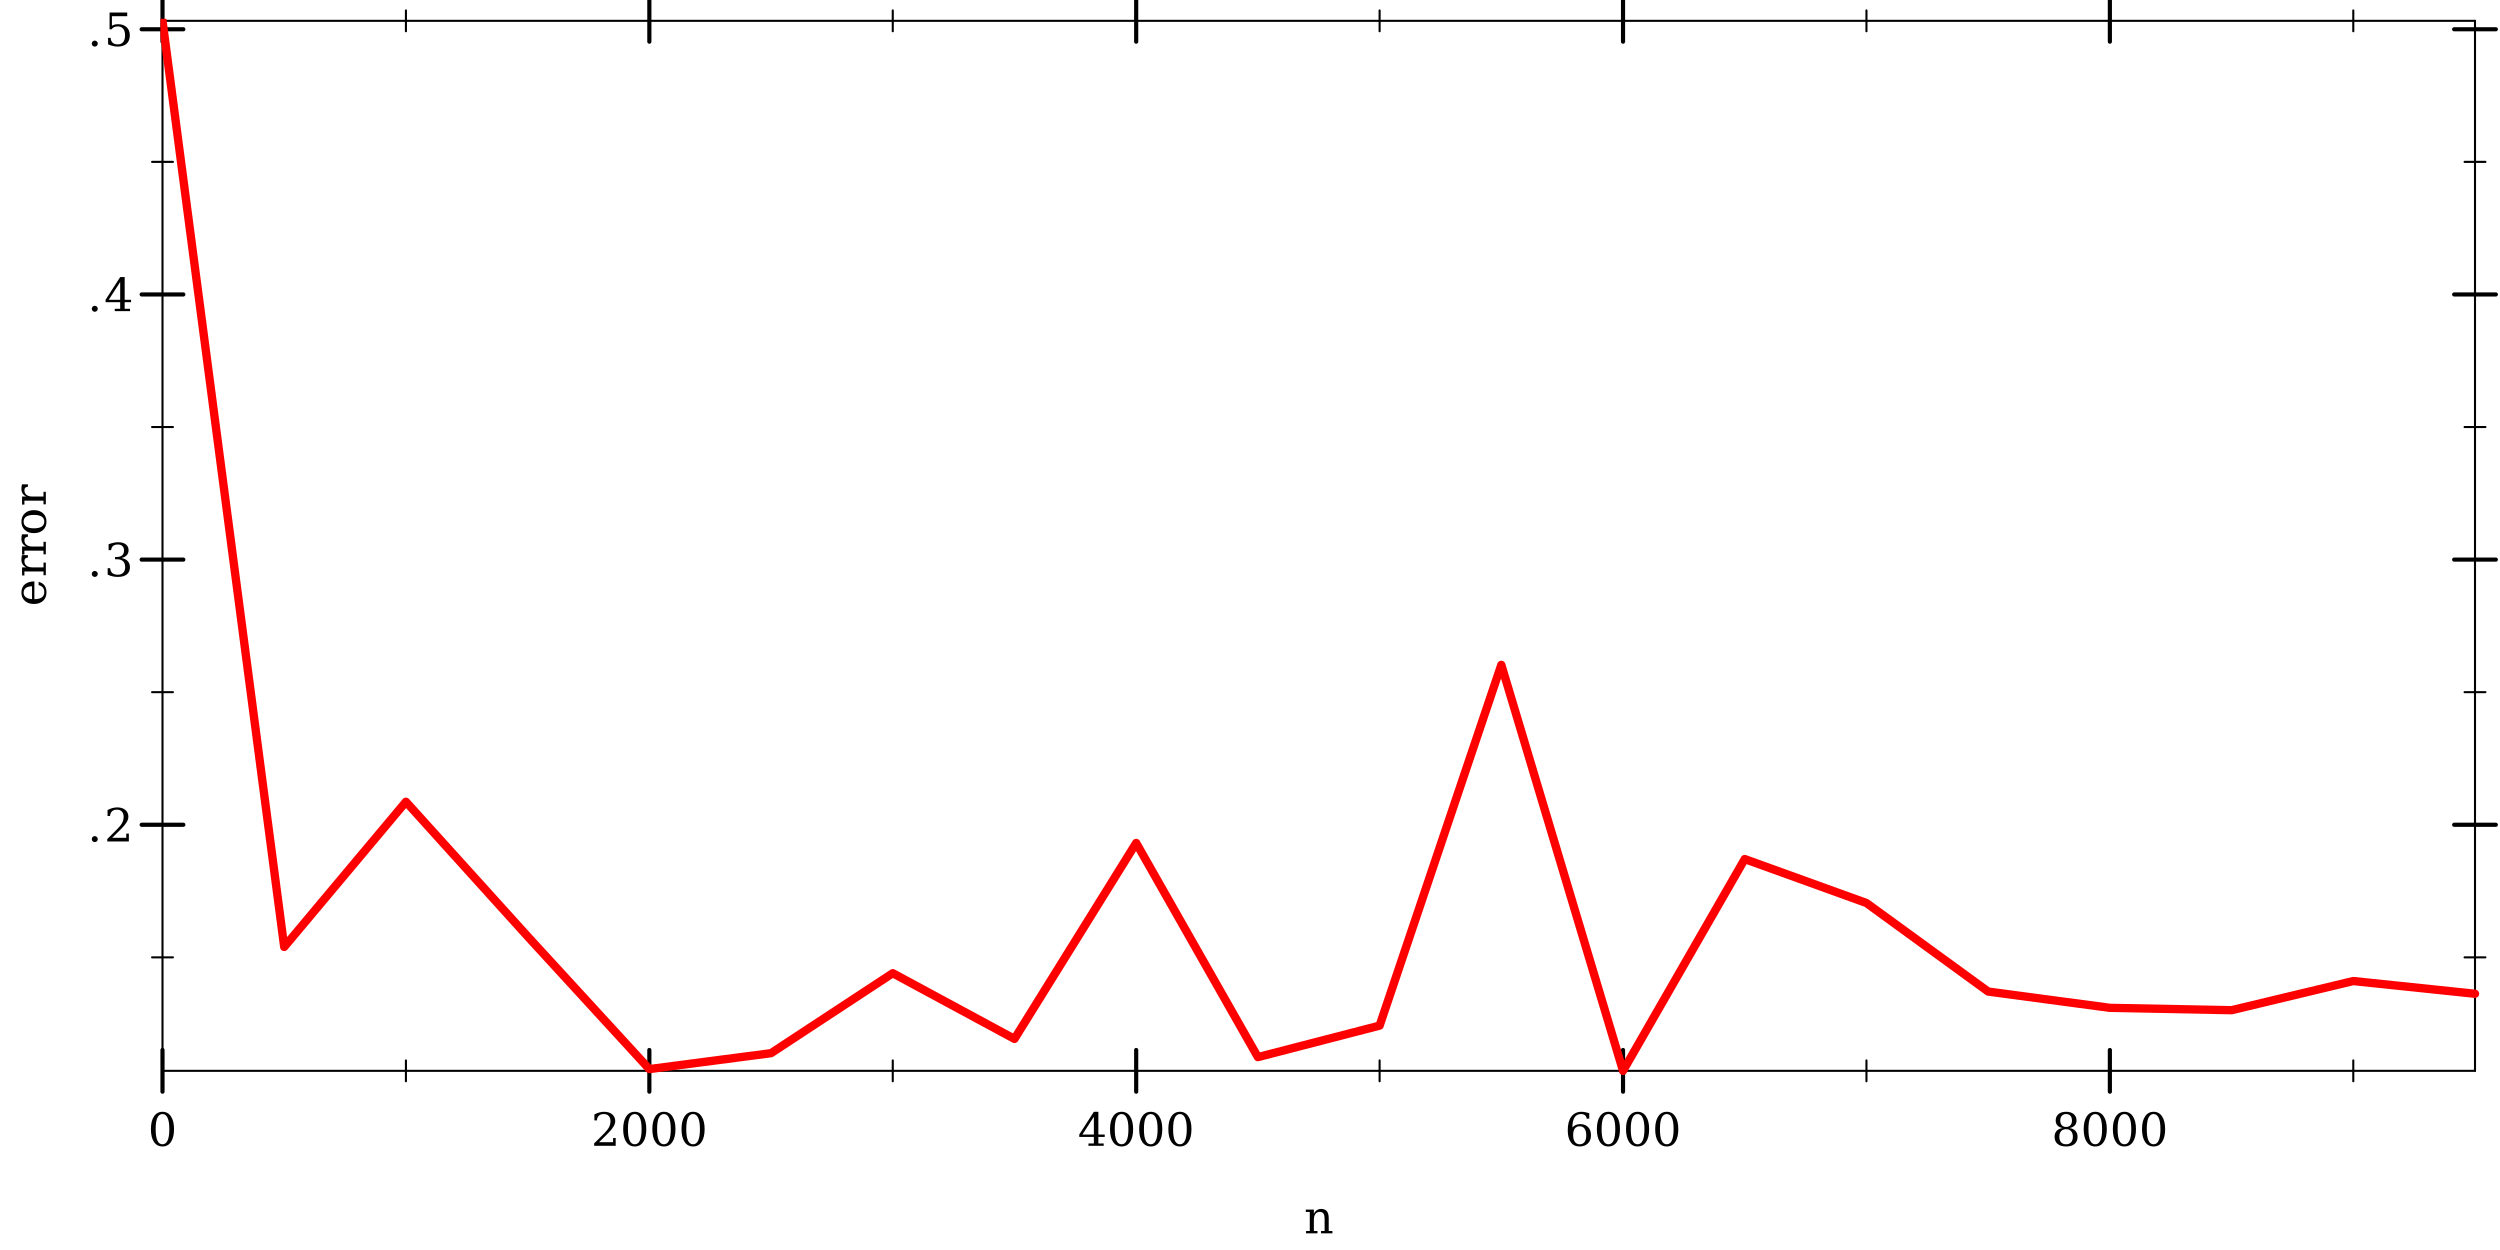<?xml version="1.0" encoding="UTF-8"?>
<svg xmlns="http://www.w3.org/2000/svg" xmlns:xlink="http://www.w3.org/1999/xlink" width="600pt" height="300pt" viewBox="0 0 600 300" version="1.1">
<defs>
<g>
<symbol overflow="visible" id="glyph0-0">
<path style="stroke:none;" d="M 0.547 1.938 L 0.547 -7.75 L 6.047 -7.75 L 6.047 1.938 Z M 1.172 1.328 L 5.438 1.328 L 5.438 -7.141 L 1.172 -7.141 Z M 1.172 1.328 "/>
</symbol>
<symbol overflow="visible" id="glyph0-1">
<path style="stroke:none;" d="M 0.453 0 L 0.453 -0.562 L 1.344 -0.562 L 1.344 -5.141 L 0.391 -5.141 L 0.391 -5.703 L 2.328 -5.703 L 2.328 -4.688 C 2.516 -5.082 2.754 -5.375 3.047 -5.562 C 3.336 -5.758 3.676 -5.859 4.062 -5.859 C 4.688 -5.859 5.145 -5.676 5.438 -5.312 C 5.738 -4.957 5.891 -4.395 5.891 -3.625 L 5.891 -0.562 L 6.781 -0.562 L 6.781 0 L 4.047 0 L 4.047 -0.562 L 4.906 -0.562 L 4.906 -3.312 C 4.906 -4.008 4.816 -4.488 4.641 -4.75 C 4.473 -5.008 4.172 -5.141 3.734 -5.141 C 3.273 -5.141 2.926 -4.973 2.688 -4.641 C 2.445 -4.305 2.328 -3.82 2.328 -3.188 L 2.328 -0.562 L 3.188 -0.562 L 3.188 0 Z M 0.453 0 "/>
</symbol>
<symbol overflow="visible" id="glyph0-2">
<path style="stroke:none;" d="M 3.5 -0.375 C 4.039 -0.375 4.445 -0.676 4.719 -1.281 C 5 -1.883 5.141 -2.789 5.141 -4 C 5.141 -5.219 5 -6.125 4.719 -6.719 C 4.445 -7.32 4.039 -7.625 3.5 -7.625 C 2.945 -7.625 2.535 -7.32 2.266 -6.719 C 1.992 -6.125 1.859 -5.219 1.859 -4 C 1.859 -2.789 1.992 -1.883 2.266 -1.281 C 2.535 -0.676 2.945 -0.375 3.5 -0.375 Z M 3.5 0.156 C 2.625 0.156 1.941 -0.207 1.453 -0.938 C 0.961 -1.664 0.719 -2.688 0.719 -4 C 0.719 -5.312 0.961 -6.332 1.453 -7.062 C 1.941 -7.801 2.625 -8.172 3.5 -8.172 C 4.375 -8.172 5.051 -7.801 5.531 -7.062 C 6.02 -6.332 6.266 -5.312 6.266 -4 C 6.266 -2.688 6.02 -1.664 5.531 -0.938 C 5.051 -0.207 4.375 0.156 3.5 0.156 Z M 3.5 0.156 "/>
</symbol>
<symbol overflow="visible" id="glyph0-3">
<path style="stroke:none;" d="M 1.406 -6.109 L 0.812 -6.109 L 0.812 -7.531 C 1.188 -7.738 1.566 -7.895 1.953 -8 C 2.348 -8.113 2.734 -8.172 3.109 -8.172 C 3.941 -8.172 4.598 -7.969 5.078 -7.562 C 5.566 -7.156 5.812 -6.602 5.812 -5.906 C 5.812 -5.125 5.258 -4.188 4.156 -3.094 C 4.07 -3.008 4.008 -2.945 3.969 -2.906 L 1.938 -0.875 L 5.297 -0.875 L 5.297 -1.875 L 5.922 -1.875 L 5.922 0 L 0.75 0 L 0.75 -0.578 L 3.188 -3.016 C 3.719 -3.547 4.098 -4.035 4.328 -4.484 C 4.555 -4.941 4.672 -5.414 4.672 -5.906 C 4.672 -6.445 4.531 -6.867 4.25 -7.172 C 3.969 -7.473 3.582 -7.625 3.094 -7.625 C 2.582 -7.625 2.188 -7.5 1.906 -7.25 C 1.625 -7 1.457 -6.617 1.406 -6.109 Z M 1.406 -6.109 "/>
</symbol>
<symbol overflow="visible" id="glyph0-4">
<path style="stroke:none;" d="M 3.844 -2.719 L 3.844 -6.984 L 1.094 -2.719 Z M 6.203 0 L 2.547 0 L 2.547 -0.562 L 3.844 -0.562 L 3.844 -2.141 L 0.344 -2.141 L 0.344 -2.734 L 3.844 -8.172 L 4.922 -8.172 L 4.922 -2.719 L 6.453 -2.719 L 6.453 -2.141 L 4.922 -2.141 L 4.922 -0.562 L 6.203 -0.562 Z M 6.203 0 "/>
</symbol>
<symbol overflow="visible" id="glyph0-5">
<path style="stroke:none;" d="M 3.594 -0.375 C 4.102 -0.375 4.492 -0.555 4.766 -0.922 C 5.035 -1.297 5.172 -1.832 5.172 -2.531 C 5.172 -3.227 5.035 -3.758 4.766 -4.125 C 4.492 -4.5 4.102 -4.688 3.594 -4.688 C 3.082 -4.688 2.691 -4.504 2.422 -4.141 C 2.16 -3.785 2.031 -3.27 2.031 -2.594 C 2.031 -1.883 2.164 -1.336 2.438 -0.953 C 2.707 -0.566 3.094 -0.375 3.594 -0.375 Z M 1.844 -4.422 C 2.094 -4.68 2.367 -4.879 2.672 -5.016 C 2.984 -5.148 3.332 -5.219 3.719 -5.219 C 4.52 -5.219 5.148 -4.977 5.609 -4.5 C 6.078 -4.02 6.312 -3.363 6.312 -2.531 C 6.312 -1.719 6.062 -1.066 5.562 -0.578 C 5.062 -0.086 4.395 0.156 3.562 0.156 C 2.656 0.156 1.957 -0.18 1.469 -0.859 C 0.977 -1.535 0.734 -2.5 0.734 -3.75 C 0.734 -5.156 1.02 -6.242 1.594 -7.016 C 2.176 -7.785 2.992 -8.172 4.047 -8.172 C 4.328 -8.172 4.617 -8.141 4.922 -8.078 C 5.234 -8.023 5.555 -7.945 5.891 -7.844 L 5.891 -6.516 L 5.281 -6.516 C 5.238 -6.879 5.098 -7.156 4.859 -7.344 C 4.629 -7.531 4.316 -7.625 3.922 -7.625 C 3.234 -7.625 2.719 -7.359 2.375 -6.828 C 2.031 -6.305 1.852 -5.504 1.844 -4.422 Z M 1.844 -4.422 "/>
</symbol>
<symbol overflow="visible" id="glyph0-6">
<path style="stroke:none;" d="M 5.125 -2.188 C 5.125 -2.758 4.977 -3.203 4.688 -3.516 C 4.406 -3.836 4.008 -4 3.5 -4 C 2.977 -4 2.578 -3.836 2.297 -3.516 C 2.016 -3.203 1.875 -2.758 1.875 -2.188 C 1.875 -1.613 2.016 -1.164 2.297 -0.844 C 2.578 -0.531 2.977 -0.375 3.5 -0.375 C 4.008 -0.375 4.406 -0.531 4.688 -0.844 C 4.977 -1.164 5.125 -1.613 5.125 -2.188 Z M 4.906 -6.078 C 4.906 -6.566 4.781 -6.945 4.531 -7.219 C 4.281 -7.488 3.938 -7.625 3.5 -7.625 C 3.062 -7.625 2.719 -7.488 2.469 -7.219 C 2.219 -6.945 2.094 -6.566 2.094 -6.078 C 2.094 -5.586 2.219 -5.207 2.469 -4.938 C 2.719 -4.664 3.062 -4.531 3.5 -4.531 C 3.938 -4.531 4.281 -4.664 4.531 -4.938 C 4.781 -5.207 4.906 -5.586 4.906 -6.078 Z M 4.328 -4.266 C 4.93 -4.18 5.398 -3.957 5.734 -3.594 C 6.078 -3.227 6.25 -2.758 6.25 -2.188 C 6.25 -1.438 6.008 -0.859 5.531 -0.453 C 5.062 -0.047 4.383 0.156 3.5 0.156 C 2.613 0.156 1.93 -0.047 1.453 -0.453 C 0.973 -0.859 0.734 -1.438 0.734 -2.188 C 0.734 -2.758 0.898 -3.227 1.234 -3.594 C 1.578 -3.957 2.055 -4.18 2.672 -4.266 C 2.129 -4.367 1.711 -4.578 1.422 -4.891 C 1.141 -5.203 1 -5.598 1 -6.078 C 1 -6.723 1.219 -7.234 1.656 -7.609 C 2.102 -7.984 2.719 -8.172 3.5 -8.172 C 4.27 -8.172 4.879 -7.984 5.328 -7.609 C 5.773 -7.234 6 -6.723 6 -6.078 C 6 -5.598 5.852 -5.203 5.562 -4.891 C 5.27 -4.578 4.859 -4.367 4.328 -4.266 Z M 4.328 -4.266 "/>
</symbol>
<symbol overflow="visible" id="glyph0-7">
<path style="stroke:none;" d="M 1.031 -0.562 C 1.031 -0.758 1.098 -0.926 1.234 -1.062 C 1.367 -1.207 1.539 -1.281 1.75 -1.281 C 1.945 -1.281 2.113 -1.207 2.25 -1.062 C 2.395 -0.926 2.469 -0.758 2.469 -0.562 C 2.469 -0.363 2.395 -0.191 2.25 -0.047 C 2.113 0.086 1.945 0.156 1.75 0.156 C 1.539 0.156 1.367 0.086 1.234 -0.047 C 1.098 -0.191 1.031 -0.363 1.031 -0.562 Z M 1.031 -0.562 "/>
</symbol>
<symbol overflow="visible" id="glyph0-8">
<path style="stroke:none;" d="M 1.062 -7.688 C 1.488 -7.844 1.895 -7.961 2.281 -8.047 C 2.664 -8.129 3.023 -8.172 3.359 -8.172 C 4.141 -8.172 4.75 -8 5.188 -7.656 C 5.633 -7.32 5.859 -6.852 5.859 -6.25 C 5.859 -5.758 5.703 -5.352 5.391 -5.031 C 5.086 -4.707 4.66 -4.488 4.109 -4.375 C 4.766 -4.281 5.273 -4.039 5.641 -3.656 C 6.004 -3.27 6.188 -2.773 6.188 -2.172 C 6.188 -1.422 5.93 -0.844 5.422 -0.438 C 4.922 -0.039 4.195 0.156 3.25 0.156 C 2.832 0.156 2.422 0.109 2.016 0.016 C 1.617 -0.066 1.227 -0.203 0.844 -0.391 L 0.844 -1.938 L 1.438 -1.938 C 1.477 -1.426 1.648 -1.035 1.953 -0.766 C 2.266 -0.504 2.707 -0.375 3.281 -0.375 C 3.82 -0.375 4.25 -0.531 4.562 -0.844 C 4.883 -1.164 5.047 -1.602 5.047 -2.156 C 5.047 -2.781 4.883 -3.254 4.562 -3.578 C 4.238 -3.91 3.758 -4.078 3.125 -4.078 L 2.609 -4.078 L 2.609 -4.625 L 2.891 -4.625 C 3.516 -4.625 3.984 -4.75 4.297 -5 C 4.609 -5.258 4.766 -5.656 4.766 -6.188 C 4.766 -6.656 4.633 -7.008 4.375 -7.25 C 4.113 -7.5 3.742 -7.625 3.266 -7.625 C 2.785 -7.625 2.41 -7.508 2.141 -7.281 C 1.867 -7.051 1.711 -6.711 1.672 -6.266 L 1.062 -6.266 Z M 1.062 -7.688 "/>
</symbol>
<symbol overflow="visible" id="glyph0-9">
<path style="stroke:none;" d="M 5.531 -8.016 L 5.531 -7.141 L 1.859 -7.141 L 1.859 -4.844 C 2.047 -4.969 2.266 -5.062 2.516 -5.125 C 2.766 -5.188 3.039 -5.219 3.344 -5.219 C 4.207 -5.219 4.891 -4.977 5.391 -4.5 C 5.898 -4.02 6.156 -3.367 6.156 -2.547 C 6.156 -1.691 5.898 -1.023 5.391 -0.547 C 4.879 -0.078 4.164 0.156 3.25 0.156 C 2.883 0.156 2.508 0.109 2.125 0.016 C 1.738 -0.066 1.344 -0.203 0.938 -0.391 L 0.938 -1.938 L 1.547 -1.938 C 1.578 -1.438 1.738 -1.051 2.031 -0.781 C 2.32 -0.508 2.727 -0.375 3.25 -0.375 C 3.82 -0.375 4.258 -0.562 4.562 -0.938 C 4.863 -1.312 5.016 -1.848 5.016 -2.547 C 5.016 -3.234 4.863 -3.758 4.562 -4.125 C 4.258 -4.5 3.82 -4.688 3.25 -4.688 C 2.926 -4.688 2.641 -4.629 2.391 -4.516 C 2.148 -4.398 1.938 -4.223 1.75 -3.984 L 1.297 -3.984 L 1.297 -8.016 Z M 5.531 -8.016 "/>
</symbol>
<symbol overflow="visible" id="glyph1-0">
<path style="stroke:none;" d="M 1.938 -0.547 L -7.75 -0.547 L -7.75 -6.047 L 1.938 -6.047 Z M 1.328 -1.172 L 1.328 -5.438 L -7.141 -5.438 L -7.141 -1.172 Z M 1.328 -1.172 "/>
</symbol>
<symbol overflow="visible" id="glyph1-1">
<path style="stroke:none;" d="M -2.75 -5.969 L -2.75 -1.703 L -2.703 -1.703 C -1.93 -1.703 -1.348 -1.848 -0.953 -2.141 C -0.566 -2.43 -0.375 -2.859 -0.375 -3.422 C -0.375 -3.859 -0.488 -4.211 -0.719 -4.484 C -0.945 -4.766 -1.285 -4.961 -1.734 -5.078 L -1.734 -5.859 C -1.109 -5.703 -0.633 -5.41 -0.312 -4.984 C 0 -4.566 0.156 -4.008 0.156 -3.312 C 0.156 -2.477 -0.117 -1.805 -0.672 -1.297 C -1.223 -0.797 -1.953 -0.547 -2.859 -0.547 C -3.766 -0.547 -4.488 -0.797 -5.031 -1.297 C -5.582 -1.797 -5.859 -2.445 -5.859 -3.25 C -5.859 -4.113 -5.594 -4.773 -5.062 -5.234 C -4.531 -5.703 -3.758 -5.945 -2.75 -5.969 Z M -3.312 -4.797 C -3.977 -4.773 -4.477 -4.633 -4.812 -4.375 C -5.156 -4.113 -5.328 -3.738 -5.328 -3.25 C -5.328 -2.801 -5.156 -2.441 -4.812 -2.172 C -4.477 -1.91 -3.977 -1.754 -3.312 -1.703 Z M -3.312 -4.797 "/>
</symbol>
<symbol overflow="visible" id="glyph1-2">
<path style="stroke:none;" d="M -5.719 -5.266 L -4.297 -5.266 L -4.297 -4.688 C -4.578 -4.664 -4.785 -4.586 -4.922 -4.453 C -5.066 -4.316 -5.141 -4.113 -5.141 -3.844 C -5.141 -3.352 -4.969 -2.977 -4.625 -2.719 C -4.289 -2.457 -3.812 -2.328 -3.188 -2.328 L -0.562 -2.328 L -0.562 -3.469 L 0 -3.469 L 0 -0.453 L -0.562 -0.453 L -0.562 -1.344 L -5.141 -1.344 L -5.141 -0.391 L -5.703 -0.391 L -5.703 -2.328 L -4.688 -2.328 C -5.094 -2.523 -5.391 -2.773 -5.578 -3.078 C -5.766 -3.379 -5.859 -3.75 -5.859 -4.188 C -5.859 -4.352 -5.848 -4.523 -5.828 -4.703 C -5.805 -4.879 -5.77 -5.066 -5.719 -5.266 Z M -5.719 -5.266 "/>
</symbol>
<symbol overflow="visible" id="glyph1-3">
<path style="stroke:none;" d="M -0.375 -3.312 C -0.375 -3.844 -0.582 -4.242 -1 -4.516 C -1.426 -4.785 -2.047 -4.922 -2.859 -4.922 C -3.672 -4.922 -4.285 -4.785 -4.703 -4.516 C -5.117 -4.242 -5.328 -3.844 -5.328 -3.312 C -5.328 -2.781 -5.117 -2.379 -4.703 -2.109 C -4.285 -1.836 -3.672 -1.703 -2.859 -1.703 C -2.047 -1.703 -1.426 -1.836 -1 -2.109 C -0.582 -2.379 -0.375 -2.781 -0.375 -3.312 Z M 0.156 -3.312 C 0.156 -2.477 -0.117 -1.805 -0.672 -1.297 C -1.223 -0.797 -1.953 -0.547 -2.859 -0.547 C -3.766 -0.547 -4.488 -0.797 -5.031 -1.297 C -5.582 -1.805 -5.859 -2.477 -5.859 -3.312 C -5.859 -4.145 -5.582 -4.812 -5.031 -5.312 C -4.488 -5.812 -3.766 -6.062 -2.859 -6.062 C -1.953 -6.062 -1.223 -5.812 -0.672 -5.312 C -0.117 -4.812 0.156 -4.145 0.156 -3.312 Z M 0.156 -3.312 "/>
</symbol>
</g>
<clipPath id="clip1">
  <path d="M 38.5 4.5 L 595 4.5 L 595 258 L 38.5 258 Z M 38.5 4.5 "/>
</clipPath>
</defs>
<g id="surface919">
<rect x="0" y="0" width="600" height="300" style="fill:rgb(100%,100%,100%);fill-opacity:1;stroke:none;"/>
<path style="fill:none;stroke-width:0.5;stroke-linecap:round;stroke-linejoin:round;stroke:rgb(0%,0%,0%);stroke-opacity:1;stroke-miterlimit:10;" d="M 39 257 L 594 257 "/>
<path style="fill:none;stroke-width:0.5;stroke-linecap:round;stroke-linejoin:round;stroke:rgb(0%,0%,0%);stroke-opacity:1;stroke-miterlimit:10;" d="M 39 5 L 594 5 "/>
<path style="fill:none;stroke-width:0.5;stroke-linecap:round;stroke-linejoin:round;stroke:rgb(0%,0%,0%);stroke-opacity:1;stroke-miterlimit:10;" d="M 39 5 L 39 257 "/>
<path style="fill:none;stroke-width:0.5;stroke-linecap:round;stroke-linejoin:round;stroke:rgb(0%,0%,0%);stroke-opacity:1;stroke-miterlimit:10;" d="M 594 5 L 594 257 "/>
<path style="fill:none;stroke-width:1;stroke-linecap:round;stroke-linejoin:round;stroke:rgb(0%,0%,0%);stroke-opacity:1;stroke-miterlimit:10;" d="M 39 252 L 39 262 "/>
<path style="fill:none;stroke-width:0.5;stroke-linecap:round;stroke-linejoin:round;stroke:rgb(0%,0%,0%);stroke-opacity:1;stroke-miterlimit:10;" d="M 97.422 254.5 L 97.422 259.5 "/>
<path style="fill:none;stroke-width:1;stroke-linecap:round;stroke-linejoin:round;stroke:rgb(0%,0%,0%);stroke-opacity:1;stroke-miterlimit:10;" d="M 155.844 252 L 155.844 262 "/>
<path style="fill:none;stroke-width:0.5;stroke-linecap:round;stroke-linejoin:round;stroke:rgb(0%,0%,0%);stroke-opacity:1;stroke-miterlimit:10;" d="M 214.262 254.5 L 214.262 259.5 "/>
<path style="fill:none;stroke-width:1;stroke-linecap:round;stroke-linejoin:round;stroke:rgb(0%,0%,0%);stroke-opacity:1;stroke-miterlimit:10;" d="M 272.684 252 L 272.684 262 "/>
<path style="fill:none;stroke-width:0.5;stroke-linecap:round;stroke-linejoin:round;stroke:rgb(0%,0%,0%);stroke-opacity:1;stroke-miterlimit:10;" d="M 331.105 254.5 L 331.105 259.5 "/>
<path style="fill:none;stroke-width:1;stroke-linecap:round;stroke-linejoin:round;stroke:rgb(0%,0%,0%);stroke-opacity:1;stroke-miterlimit:10;" d="M 389.527 252 L 389.527 262 "/>
<path style="fill:none;stroke-width:0.5;stroke-linecap:round;stroke-linejoin:round;stroke:rgb(0%,0%,0%);stroke-opacity:1;stroke-miterlimit:10;" d="M 447.949 254.5 L 447.949 259.5 "/>
<path style="fill:none;stroke-width:1;stroke-linecap:round;stroke-linejoin:round;stroke:rgb(0%,0%,0%);stroke-opacity:1;stroke-miterlimit:10;" d="M 506.367 252 L 506.367 262 "/>
<path style="fill:none;stroke-width:0.5;stroke-linecap:round;stroke-linejoin:round;stroke:rgb(0%,0%,0%);stroke-opacity:1;stroke-miterlimit:10;" d="M 564.789 254.5 L 564.789 259.5 "/>
<path style="fill:none;stroke-width:0.5;stroke-linecap:round;stroke-linejoin:round;stroke:rgb(0%,0%,0%);stroke-opacity:1;stroke-miterlimit:10;" d="M 36.5 229.766 L 41.5 229.766 "/>
<path style="fill:none;stroke-width:1;stroke-linecap:round;stroke-linejoin:round;stroke:rgb(0%,0%,0%);stroke-opacity:1;stroke-miterlimit:10;" d="M 34 197.945 L 44 197.945 "/>
<path style="fill:none;stroke-width:0.5;stroke-linecap:round;stroke-linejoin:round;stroke:rgb(0%,0%,0%);stroke-opacity:1;stroke-miterlimit:10;" d="M 36.5 166.125 L 41.5 166.125 "/>
<path style="fill:none;stroke-width:1;stroke-linecap:round;stroke-linejoin:round;stroke:rgb(0%,0%,0%);stroke-opacity:1;stroke-miterlimit:10;" d="M 34 134.305 L 44 134.305 "/>
<path style="fill:none;stroke-width:0.5;stroke-linecap:round;stroke-linejoin:round;stroke:rgb(0%,0%,0%);stroke-opacity:1;stroke-miterlimit:10;" d="M 36.5 102.488 L 41.5 102.488 "/>
<path style="fill:none;stroke-width:1;stroke-linecap:round;stroke-linejoin:round;stroke:rgb(0%,0%,0%);stroke-opacity:1;stroke-miterlimit:10;" d="M 34 70.668 L 44 70.668 "/>
<path style="fill:none;stroke-width:0.5;stroke-linecap:round;stroke-linejoin:round;stroke:rgb(0%,0%,0%);stroke-opacity:1;stroke-miterlimit:10;" d="M 36.5 38.848 L 41.5 38.848 "/>
<path style="fill:none;stroke-width:1;stroke-linecap:round;stroke-linejoin:round;stroke:rgb(0%,0%,0%);stroke-opacity:1;stroke-miterlimit:10;" d="M 34 7.027 L 44 7.027 "/>
<path style="fill:none;stroke-width:1;stroke-linecap:round;stroke-linejoin:round;stroke:rgb(0%,0%,0%);stroke-opacity:1;stroke-miterlimit:10;" d="M 39 0 L 39 10 "/>
<path style="fill:none;stroke-width:0.5;stroke-linecap:round;stroke-linejoin:round;stroke:rgb(0%,0%,0%);stroke-opacity:1;stroke-miterlimit:10;" d="M 97.422 2.5 L 97.422 7.5 "/>
<path style="fill:none;stroke-width:1;stroke-linecap:round;stroke-linejoin:round;stroke:rgb(0%,0%,0%);stroke-opacity:1;stroke-miterlimit:10;" d="M 155.844 0 L 155.844 10 "/>
<path style="fill:none;stroke-width:0.5;stroke-linecap:round;stroke-linejoin:round;stroke:rgb(0%,0%,0%);stroke-opacity:1;stroke-miterlimit:10;" d="M 214.262 2.5 L 214.262 7.5 "/>
<path style="fill:none;stroke-width:1;stroke-linecap:round;stroke-linejoin:round;stroke:rgb(0%,0%,0%);stroke-opacity:1;stroke-miterlimit:10;" d="M 272.684 0 L 272.684 10 "/>
<path style="fill:none;stroke-width:0.5;stroke-linecap:round;stroke-linejoin:round;stroke:rgb(0%,0%,0%);stroke-opacity:1;stroke-miterlimit:10;" d="M 331.105 2.5 L 331.105 7.5 "/>
<path style="fill:none;stroke-width:1;stroke-linecap:round;stroke-linejoin:round;stroke:rgb(0%,0%,0%);stroke-opacity:1;stroke-miterlimit:10;" d="M 389.527 0 L 389.527 10 "/>
<path style="fill:none;stroke-width:0.5;stroke-linecap:round;stroke-linejoin:round;stroke:rgb(0%,0%,0%);stroke-opacity:1;stroke-miterlimit:10;" d="M 447.949 2.5 L 447.949 7.5 "/>
<path style="fill:none;stroke-width:1;stroke-linecap:round;stroke-linejoin:round;stroke:rgb(0%,0%,0%);stroke-opacity:1;stroke-miterlimit:10;" d="M 506.367 0 L 506.367 10 "/>
<path style="fill:none;stroke-width:0.5;stroke-linecap:round;stroke-linejoin:round;stroke:rgb(0%,0%,0%);stroke-opacity:1;stroke-miterlimit:10;" d="M 564.789 2.5 L 564.789 7.5 "/>
<path style="fill:none;stroke-width:0.5;stroke-linecap:round;stroke-linejoin:round;stroke:rgb(0%,0%,0%);stroke-opacity:1;stroke-miterlimit:10;" d="M 591.5 229.766 L 596.5 229.766 "/>
<path style="fill:none;stroke-width:1;stroke-linecap:round;stroke-linejoin:round;stroke:rgb(0%,0%,0%);stroke-opacity:1;stroke-miterlimit:10;" d="M 589 197.945 L 599 197.945 "/>
<path style="fill:none;stroke-width:0.5;stroke-linecap:round;stroke-linejoin:round;stroke:rgb(0%,0%,0%);stroke-opacity:1;stroke-miterlimit:10;" d="M 591.5 166.125 L 596.5 166.125 "/>
<path style="fill:none;stroke-width:1;stroke-linecap:round;stroke-linejoin:round;stroke:rgb(0%,0%,0%);stroke-opacity:1;stroke-miterlimit:10;" d="M 589 134.305 L 599 134.305 "/>
<path style="fill:none;stroke-width:0.5;stroke-linecap:round;stroke-linejoin:round;stroke:rgb(0%,0%,0%);stroke-opacity:1;stroke-miterlimit:10;" d="M 591.5 102.488 L 596.5 102.488 "/>
<path style="fill:none;stroke-width:1;stroke-linecap:round;stroke-linejoin:round;stroke:rgb(0%,0%,0%);stroke-opacity:1;stroke-miterlimit:10;" d="M 589 70.668 L 599 70.668 "/>
<path style="fill:none;stroke-width:0.5;stroke-linecap:round;stroke-linejoin:round;stroke:rgb(0%,0%,0%);stroke-opacity:1;stroke-miterlimit:10;" d="M 591.5 38.848 L 596.5 38.848 "/>
<path style="fill:none;stroke-width:1;stroke-linecap:round;stroke-linejoin:round;stroke:rgb(0%,0%,0%);stroke-opacity:1;stroke-miterlimit:10;" d="M 589 7.027 L 599 7.027 "/>
<g style="fill:rgb(100%,100%,100%);fill-opacity:1;">
  <use xlink:href="#glyph0-1" x="312" y="295"/>
</g>
<g style="fill:rgb(100%,100%,100%);fill-opacity:1;">
  <use xlink:href="#glyph0-1" x="312" y="296"/>
</g>
<g style="fill:rgb(100%,100%,100%);fill-opacity:1;">
  <use xlink:href="#glyph0-1" x="312" y="297"/>
</g>
<g style="fill:rgb(100%,100%,100%);fill-opacity:1;">
  <use xlink:href="#glyph0-1" x="313" y="295"/>
</g>
<g style="fill:rgb(100%,100%,100%);fill-opacity:1;">
  <use xlink:href="#glyph0-1" x="313" y="297"/>
</g>
<g style="fill:rgb(100%,100%,100%);fill-opacity:1;">
  <use xlink:href="#glyph0-1" x="314" y="295"/>
</g>
<g style="fill:rgb(100%,100%,100%);fill-opacity:1;">
  <use xlink:href="#glyph0-1" x="314" y="296"/>
</g>
<g style="fill:rgb(100%,100%,100%);fill-opacity:1;">
  <use xlink:href="#glyph0-1" x="314" y="297"/>
</g>
<g style="fill:rgb(0%,0%,0%);fill-opacity:1;">
  <use xlink:href="#glyph0-1" x="313" y="296"/>
</g>
<g style="fill:rgb(100%,100%,100%);fill-opacity:1;">
  <use xlink:href="#glyph1-1" x="10" y="144.5"/>
  <use xlink:href="#glyph1-2" x="10" y="137.5"/>
  <use xlink:href="#glyph1-2" x="10" y="132.5"/>
  <use xlink:href="#glyph1-3" x="10" y="127.5"/>
  <use xlink:href="#glyph1-2" x="10" y="120.5"/>
</g>
<g style="fill:rgb(100%,100%,100%);fill-opacity:1;">
  <use xlink:href="#glyph1-1" x="10" y="145.5"/>
  <use xlink:href="#glyph1-2" x="10" y="138.5"/>
  <use xlink:href="#glyph1-2" x="10" y="133.5"/>
  <use xlink:href="#glyph1-3" x="10" y="128.5"/>
  <use xlink:href="#glyph1-2" x="10" y="121.5"/>
</g>
<g style="fill:rgb(100%,100%,100%);fill-opacity:1;">
  <use xlink:href="#glyph1-1" x="10" y="146.5"/>
  <use xlink:href="#glyph1-2" x="10" y="139.5"/>
  <use xlink:href="#glyph1-2" x="10" y="134.5"/>
  <use xlink:href="#glyph1-3" x="10" y="129.5"/>
  <use xlink:href="#glyph1-2" x="10" y="122.5"/>
</g>
<g style="fill:rgb(100%,100%,100%);fill-opacity:1;">
  <use xlink:href="#glyph1-1" x="11" y="144.5"/>
  <use xlink:href="#glyph1-2" x="11" y="137.5"/>
  <use xlink:href="#glyph1-2" x="11" y="132.5"/>
  <use xlink:href="#glyph1-3" x="11" y="127.5"/>
  <use xlink:href="#glyph1-2" x="11" y="120.5"/>
</g>
<g style="fill:rgb(100%,100%,100%);fill-opacity:1;">
  <use xlink:href="#glyph1-1" x="11" y="146.5"/>
  <use xlink:href="#glyph1-2" x="11" y="139.5"/>
  <use xlink:href="#glyph1-2" x="11" y="134.5"/>
  <use xlink:href="#glyph1-3" x="11" y="129.5"/>
  <use xlink:href="#glyph1-2" x="11" y="122.5"/>
</g>
<g style="fill:rgb(100%,100%,100%);fill-opacity:1;">
  <use xlink:href="#glyph1-1" x="12" y="144.5"/>
  <use xlink:href="#glyph1-2" x="12" y="137.5"/>
  <use xlink:href="#glyph1-2" x="12" y="132.5"/>
  <use xlink:href="#glyph1-3" x="12" y="127.5"/>
  <use xlink:href="#glyph1-2" x="12" y="120.5"/>
</g>
<g style="fill:rgb(100%,100%,100%);fill-opacity:1;">
  <use xlink:href="#glyph1-1" x="12" y="145.5"/>
  <use xlink:href="#glyph1-2" x="12" y="138.5"/>
  <use xlink:href="#glyph1-2" x="12" y="133.5"/>
  <use xlink:href="#glyph1-3" x="12" y="128.5"/>
  <use xlink:href="#glyph1-2" x="12" y="121.5"/>
</g>
<g style="fill:rgb(100%,100%,100%);fill-opacity:1;">
  <use xlink:href="#glyph1-1" x="12" y="146.5"/>
  <use xlink:href="#glyph1-2" x="12" y="139.5"/>
  <use xlink:href="#glyph1-2" x="12" y="134.5"/>
  <use xlink:href="#glyph1-3" x="12" y="129.5"/>
  <use xlink:href="#glyph1-2" x="12" y="122.5"/>
</g>
<g style="fill:rgb(0%,0%,0%);fill-opacity:1;">
  <use xlink:href="#glyph1-1" x="11" y="145.5"/>
  <use xlink:href="#glyph1-2" x="11" y="138.5"/>
  <use xlink:href="#glyph1-2" x="11" y="133.5"/>
  <use xlink:href="#glyph1-3" x="11" y="128.5"/>
  <use xlink:href="#glyph1-2" x="11" y="121.5"/>
</g>
<g style="fill:rgb(100%,100%,100%);fill-opacity:1;">
  <use xlink:href="#glyph0-2" x="34.5" y="274"/>
</g>
<g style="fill:rgb(100%,100%,100%);fill-opacity:1;">
  <use xlink:href="#glyph0-2" x="34.5" y="275"/>
</g>
<g style="fill:rgb(100%,100%,100%);fill-opacity:1;">
  <use xlink:href="#glyph0-2" x="34.5" y="276"/>
</g>
<g style="fill:rgb(100%,100%,100%);fill-opacity:1;">
  <use xlink:href="#glyph0-2" x="35.5" y="274"/>
</g>
<g style="fill:rgb(100%,100%,100%);fill-opacity:1;">
  <use xlink:href="#glyph0-2" x="35.5" y="276"/>
</g>
<g style="fill:rgb(100%,100%,100%);fill-opacity:1;">
  <use xlink:href="#glyph0-2" x="36.5" y="274"/>
</g>
<g style="fill:rgb(100%,100%,100%);fill-opacity:1;">
  <use xlink:href="#glyph0-2" x="36.5" y="275"/>
</g>
<g style="fill:rgb(100%,100%,100%);fill-opacity:1;">
  <use xlink:href="#glyph0-2" x="36.5" y="276"/>
</g>
<g style="fill:rgb(0%,0%,0%);fill-opacity:1;">
  <use xlink:href="#glyph0-2" x="35.5" y="275"/>
</g>
<g style="fill:rgb(100%,100%,100%);fill-opacity:1;">
  <use xlink:href="#glyph0-3" x="140.844" y="274"/>
  <use xlink:href="#glyph0-2" x="147.844" y="274"/>
  <use xlink:href="#glyph0-2" x="154.844" y="274"/>
  <use xlink:href="#glyph0-2" x="161.844" y="274"/>
</g>
<g style="fill:rgb(100%,100%,100%);fill-opacity:1;">
  <use xlink:href="#glyph0-3" x="140.844" y="275"/>
  <use xlink:href="#glyph0-2" x="147.844" y="275"/>
  <use xlink:href="#glyph0-2" x="154.844" y="275"/>
  <use xlink:href="#glyph0-2" x="161.844" y="275"/>
</g>
<g style="fill:rgb(100%,100%,100%);fill-opacity:1;">
  <use xlink:href="#glyph0-3" x="140.844" y="276"/>
  <use xlink:href="#glyph0-2" x="147.844" y="276"/>
  <use xlink:href="#glyph0-2" x="154.844" y="276"/>
  <use xlink:href="#glyph0-2" x="161.844" y="276"/>
</g>
<g style="fill:rgb(100%,100%,100%);fill-opacity:1;">
  <use xlink:href="#glyph0-3" x="141.844" y="274"/>
  <use xlink:href="#glyph0-2" x="148.844" y="274"/>
  <use xlink:href="#glyph0-2" x="155.844" y="274"/>
  <use xlink:href="#glyph0-2" x="162.844" y="274"/>
</g>
<g style="fill:rgb(100%,100%,100%);fill-opacity:1;">
  <use xlink:href="#glyph0-3" x="141.844" y="276"/>
  <use xlink:href="#glyph0-2" x="148.844" y="276"/>
  <use xlink:href="#glyph0-2" x="155.844" y="276"/>
  <use xlink:href="#glyph0-2" x="162.844" y="276"/>
</g>
<g style="fill:rgb(100%,100%,100%);fill-opacity:1;">
  <use xlink:href="#glyph0-3" x="142.844" y="274"/>
  <use xlink:href="#glyph0-2" x="149.844" y="274"/>
  <use xlink:href="#glyph0-2" x="156.844" y="274"/>
  <use xlink:href="#glyph0-2" x="163.844" y="274"/>
</g>
<g style="fill:rgb(100%,100%,100%);fill-opacity:1;">
  <use xlink:href="#glyph0-3" x="142.844" y="275"/>
  <use xlink:href="#glyph0-2" x="149.844" y="275"/>
  <use xlink:href="#glyph0-2" x="156.844" y="275"/>
  <use xlink:href="#glyph0-2" x="163.844" y="275"/>
</g>
<g style="fill:rgb(100%,100%,100%);fill-opacity:1;">
  <use xlink:href="#glyph0-3" x="142.844" y="276"/>
  <use xlink:href="#glyph0-2" x="149.844" y="276"/>
  <use xlink:href="#glyph0-2" x="156.844" y="276"/>
  <use xlink:href="#glyph0-2" x="163.844" y="276"/>
</g>
<g style="fill:rgb(0%,0%,0%);fill-opacity:1;">
  <use xlink:href="#glyph0-3" x="141.844" y="275"/>
  <use xlink:href="#glyph0-2" x="148.844" y="275"/>
  <use xlink:href="#glyph0-2" x="155.844" y="275"/>
  <use xlink:href="#glyph0-2" x="162.844" y="275"/>
</g>
<g style="fill:rgb(100%,100%,100%);fill-opacity:1;">
  <use xlink:href="#glyph0-4" x="257.684" y="274"/>
  <use xlink:href="#glyph0-2" x="264.684" y="274"/>
  <use xlink:href="#glyph0-2" x="271.684" y="274"/>
  <use xlink:href="#glyph0-2" x="278.684" y="274"/>
</g>
<g style="fill:rgb(100%,100%,100%);fill-opacity:1;">
  <use xlink:href="#glyph0-4" x="257.684" y="275"/>
  <use xlink:href="#glyph0-2" x="264.684" y="275"/>
  <use xlink:href="#glyph0-2" x="271.684" y="275"/>
  <use xlink:href="#glyph0-2" x="278.684" y="275"/>
</g>
<g style="fill:rgb(100%,100%,100%);fill-opacity:1;">
  <use xlink:href="#glyph0-4" x="257.684" y="276"/>
  <use xlink:href="#glyph0-2" x="264.684" y="276"/>
  <use xlink:href="#glyph0-2" x="271.684" y="276"/>
  <use xlink:href="#glyph0-2" x="278.684" y="276"/>
</g>
<g style="fill:rgb(100%,100%,100%);fill-opacity:1;">
  <use xlink:href="#glyph0-4" x="258.684" y="274"/>
  <use xlink:href="#glyph0-2" x="265.684" y="274"/>
  <use xlink:href="#glyph0-2" x="272.684" y="274"/>
  <use xlink:href="#glyph0-2" x="279.684" y="274"/>
</g>
<g style="fill:rgb(100%,100%,100%);fill-opacity:1;">
  <use xlink:href="#glyph0-4" x="258.684" y="276"/>
  <use xlink:href="#glyph0-2" x="265.684" y="276"/>
  <use xlink:href="#glyph0-2" x="272.684" y="276"/>
  <use xlink:href="#glyph0-2" x="279.684" y="276"/>
</g>
<g style="fill:rgb(100%,100%,100%);fill-opacity:1;">
  <use xlink:href="#glyph0-4" x="259.684" y="274"/>
  <use xlink:href="#glyph0-2" x="266.684" y="274"/>
  <use xlink:href="#glyph0-2" x="273.684" y="274"/>
  <use xlink:href="#glyph0-2" x="280.684" y="274"/>
</g>
<g style="fill:rgb(100%,100%,100%);fill-opacity:1;">
  <use xlink:href="#glyph0-4" x="259.684" y="275"/>
  <use xlink:href="#glyph0-2" x="266.684" y="275"/>
  <use xlink:href="#glyph0-2" x="273.684" y="275"/>
  <use xlink:href="#glyph0-2" x="280.684" y="275"/>
</g>
<g style="fill:rgb(100%,100%,100%);fill-opacity:1;">
  <use xlink:href="#glyph0-4" x="259.684" y="276"/>
  <use xlink:href="#glyph0-2" x="266.684" y="276"/>
  <use xlink:href="#glyph0-2" x="273.684" y="276"/>
  <use xlink:href="#glyph0-2" x="280.684" y="276"/>
</g>
<g style="fill:rgb(0%,0%,0%);fill-opacity:1;">
  <use xlink:href="#glyph0-4" x="258.684" y="275"/>
  <use xlink:href="#glyph0-2" x="265.684" y="275"/>
  <use xlink:href="#glyph0-2" x="272.684" y="275"/>
  <use xlink:href="#glyph0-2" x="279.684" y="275"/>
</g>
<g style="fill:rgb(100%,100%,100%);fill-opacity:1;">
  <use xlink:href="#glyph0-5" x="374.527" y="274"/>
  <use xlink:href="#glyph0-2" x="381.527" y="274"/>
  <use xlink:href="#glyph0-2" x="388.527" y="274"/>
  <use xlink:href="#glyph0-2" x="395.527" y="274"/>
</g>
<g style="fill:rgb(100%,100%,100%);fill-opacity:1;">
  <use xlink:href="#glyph0-5" x="374.527" y="275"/>
  <use xlink:href="#glyph0-2" x="381.527" y="275"/>
  <use xlink:href="#glyph0-2" x="388.527" y="275"/>
  <use xlink:href="#glyph0-2" x="395.527" y="275"/>
</g>
<g style="fill:rgb(100%,100%,100%);fill-opacity:1;">
  <use xlink:href="#glyph0-5" x="374.527" y="276"/>
  <use xlink:href="#glyph0-2" x="381.527" y="276"/>
  <use xlink:href="#glyph0-2" x="388.527" y="276"/>
  <use xlink:href="#glyph0-2" x="395.527" y="276"/>
</g>
<g style="fill:rgb(100%,100%,100%);fill-opacity:1;">
  <use xlink:href="#glyph0-5" x="375.527" y="274"/>
  <use xlink:href="#glyph0-2" x="382.527" y="274"/>
  <use xlink:href="#glyph0-2" x="389.527" y="274"/>
  <use xlink:href="#glyph0-2" x="396.527" y="274"/>
</g>
<g style="fill:rgb(100%,100%,100%);fill-opacity:1;">
  <use xlink:href="#glyph0-5" x="375.527" y="276"/>
  <use xlink:href="#glyph0-2" x="382.527" y="276"/>
  <use xlink:href="#glyph0-2" x="389.527" y="276"/>
  <use xlink:href="#glyph0-2" x="396.527" y="276"/>
</g>
<g style="fill:rgb(100%,100%,100%);fill-opacity:1;">
  <use xlink:href="#glyph0-5" x="376.527" y="274"/>
  <use xlink:href="#glyph0-2" x="383.527" y="274"/>
  <use xlink:href="#glyph0-2" x="390.527" y="274"/>
  <use xlink:href="#glyph0-2" x="397.527" y="274"/>
</g>
<g style="fill:rgb(100%,100%,100%);fill-opacity:1;">
  <use xlink:href="#glyph0-5" x="376.527" y="275"/>
  <use xlink:href="#glyph0-2" x="383.527" y="275"/>
  <use xlink:href="#glyph0-2" x="390.527" y="275"/>
  <use xlink:href="#glyph0-2" x="397.527" y="275"/>
</g>
<g style="fill:rgb(100%,100%,100%);fill-opacity:1;">
  <use xlink:href="#glyph0-5" x="376.527" y="276"/>
  <use xlink:href="#glyph0-2" x="383.527" y="276"/>
  <use xlink:href="#glyph0-2" x="390.527" y="276"/>
  <use xlink:href="#glyph0-2" x="397.527" y="276"/>
</g>
<g style="fill:rgb(0%,0%,0%);fill-opacity:1;">
  <use xlink:href="#glyph0-5" x="375.527" y="275"/>
  <use xlink:href="#glyph0-2" x="382.527" y="275"/>
  <use xlink:href="#glyph0-2" x="389.527" y="275"/>
  <use xlink:href="#glyph0-2" x="396.527" y="275"/>
</g>
<g style="fill:rgb(100%,100%,100%);fill-opacity:1;">
  <use xlink:href="#glyph0-6" x="491.367" y="274"/>
  <use xlink:href="#glyph0-2" x="498.367" y="274"/>
  <use xlink:href="#glyph0-2" x="505.367" y="274"/>
  <use xlink:href="#glyph0-2" x="512.367" y="274"/>
</g>
<g style="fill:rgb(100%,100%,100%);fill-opacity:1;">
  <use xlink:href="#glyph0-6" x="491.367" y="275"/>
  <use xlink:href="#glyph0-2" x="498.367" y="275"/>
  <use xlink:href="#glyph0-2" x="505.367" y="275"/>
  <use xlink:href="#glyph0-2" x="512.367" y="275"/>
</g>
<g style="fill:rgb(100%,100%,100%);fill-opacity:1;">
  <use xlink:href="#glyph0-6" x="491.367" y="276"/>
  <use xlink:href="#glyph0-2" x="498.367" y="276"/>
  <use xlink:href="#glyph0-2" x="505.367" y="276"/>
  <use xlink:href="#glyph0-2" x="512.367" y="276"/>
</g>
<g style="fill:rgb(100%,100%,100%);fill-opacity:1;">
  <use xlink:href="#glyph0-6" x="492.367" y="274"/>
  <use xlink:href="#glyph0-2" x="499.367" y="274"/>
  <use xlink:href="#glyph0-2" x="506.367" y="274"/>
  <use xlink:href="#glyph0-2" x="513.367" y="274"/>
</g>
<g style="fill:rgb(100%,100%,100%);fill-opacity:1;">
  <use xlink:href="#glyph0-6" x="492.367" y="276"/>
  <use xlink:href="#glyph0-2" x="499.367" y="276"/>
  <use xlink:href="#glyph0-2" x="506.367" y="276"/>
  <use xlink:href="#glyph0-2" x="513.367" y="276"/>
</g>
<g style="fill:rgb(100%,100%,100%);fill-opacity:1;">
  <use xlink:href="#glyph0-6" x="493.367" y="274"/>
  <use xlink:href="#glyph0-2" x="500.367" y="274"/>
  <use xlink:href="#glyph0-2" x="507.367" y="274"/>
  <use xlink:href="#glyph0-2" x="514.367" y="274"/>
</g>
<g style="fill:rgb(100%,100%,100%);fill-opacity:1;">
  <use xlink:href="#glyph0-6" x="493.367" y="275"/>
  <use xlink:href="#glyph0-2" x="500.367" y="275"/>
  <use xlink:href="#glyph0-2" x="507.367" y="275"/>
  <use xlink:href="#glyph0-2" x="514.367" y="275"/>
</g>
<g style="fill:rgb(100%,100%,100%);fill-opacity:1;">
  <use xlink:href="#glyph0-6" x="493.367" y="276"/>
  <use xlink:href="#glyph0-2" x="500.367" y="276"/>
  <use xlink:href="#glyph0-2" x="507.367" y="276"/>
  <use xlink:href="#glyph0-2" x="514.367" y="276"/>
</g>
<g style="fill:rgb(0%,0%,0%);fill-opacity:1;">
  <use xlink:href="#glyph0-6" x="492.367" y="275"/>
  <use xlink:href="#glyph0-2" x="499.367" y="275"/>
  <use xlink:href="#glyph0-2" x="506.367" y="275"/>
  <use xlink:href="#glyph0-2" x="513.367" y="275"/>
</g>
<g style="fill:rgb(100%,100%,100%);fill-opacity:1;">
  <use xlink:href="#glyph0-7" x="20" y="200.945"/>
  <use xlink:href="#glyph0-3" x="24" y="200.945"/>
</g>
<g style="fill:rgb(100%,100%,100%);fill-opacity:1;">
  <use xlink:href="#glyph0-7" x="20" y="201.945"/>
  <use xlink:href="#glyph0-3" x="24" y="201.945"/>
</g>
<g style="fill:rgb(100%,100%,100%);fill-opacity:1;">
  <use xlink:href="#glyph0-7" x="20" y="202.945"/>
  <use xlink:href="#glyph0-3" x="24" y="202.945"/>
</g>
<g style="fill:rgb(100%,100%,100%);fill-opacity:1;">
  <use xlink:href="#glyph0-7" x="21" y="200.945"/>
  <use xlink:href="#glyph0-3" x="25" y="200.945"/>
</g>
<g style="fill:rgb(100%,100%,100%);fill-opacity:1;">
  <use xlink:href="#glyph0-7" x="21" y="202.945"/>
  <use xlink:href="#glyph0-3" x="25" y="202.945"/>
</g>
<g style="fill:rgb(100%,100%,100%);fill-opacity:1;">
  <use xlink:href="#glyph0-7" x="22" y="200.945"/>
  <use xlink:href="#glyph0-3" x="26" y="200.945"/>
</g>
<g style="fill:rgb(100%,100%,100%);fill-opacity:1;">
  <use xlink:href="#glyph0-7" x="22" y="201.945"/>
  <use xlink:href="#glyph0-3" x="26" y="201.945"/>
</g>
<g style="fill:rgb(100%,100%,100%);fill-opacity:1;">
  <use xlink:href="#glyph0-7" x="22" y="202.945"/>
  <use xlink:href="#glyph0-3" x="26" y="202.945"/>
</g>
<g style="fill:rgb(0%,0%,0%);fill-opacity:1;">
  <use xlink:href="#glyph0-7" x="21" y="201.945"/>
  <use xlink:href="#glyph0-3" x="25" y="201.945"/>
</g>
<g style="fill:rgb(100%,100%,100%);fill-opacity:1;">
  <use xlink:href="#glyph0-7" x="20" y="137.305"/>
  <use xlink:href="#glyph0-8" x="24" y="137.305"/>
</g>
<g style="fill:rgb(100%,100%,100%);fill-opacity:1;">
  <use xlink:href="#glyph0-7" x="20" y="138.305"/>
  <use xlink:href="#glyph0-8" x="24" y="138.305"/>
</g>
<g style="fill:rgb(100%,100%,100%);fill-opacity:1;">
  <use xlink:href="#glyph0-7" x="20" y="139.305"/>
  <use xlink:href="#glyph0-8" x="24" y="139.305"/>
</g>
<g style="fill:rgb(100%,100%,100%);fill-opacity:1;">
  <use xlink:href="#glyph0-7" x="21" y="137.305"/>
  <use xlink:href="#glyph0-8" x="25" y="137.305"/>
</g>
<g style="fill:rgb(100%,100%,100%);fill-opacity:1;">
  <use xlink:href="#glyph0-7" x="21" y="139.305"/>
  <use xlink:href="#glyph0-8" x="25" y="139.305"/>
</g>
<g style="fill:rgb(100%,100%,100%);fill-opacity:1;">
  <use xlink:href="#glyph0-7" x="22" y="137.305"/>
  <use xlink:href="#glyph0-8" x="26" y="137.305"/>
</g>
<g style="fill:rgb(100%,100%,100%);fill-opacity:1;">
  <use xlink:href="#glyph0-7" x="22" y="138.305"/>
  <use xlink:href="#glyph0-8" x="26" y="138.305"/>
</g>
<g style="fill:rgb(100%,100%,100%);fill-opacity:1;">
  <use xlink:href="#glyph0-7" x="22" y="139.305"/>
  <use xlink:href="#glyph0-8" x="26" y="139.305"/>
</g>
<g style="fill:rgb(0%,0%,0%);fill-opacity:1;">
  <use xlink:href="#glyph0-7" x="21" y="138.305"/>
  <use xlink:href="#glyph0-8" x="25" y="138.305"/>
</g>
<g style="fill:rgb(100%,100%,100%);fill-opacity:1;">
  <use xlink:href="#glyph0-7" x="20" y="73.668"/>
  <use xlink:href="#glyph0-4" x="24" y="73.668"/>
</g>
<g style="fill:rgb(100%,100%,100%);fill-opacity:1;">
  <use xlink:href="#glyph0-7" x="20" y="74.668"/>
  <use xlink:href="#glyph0-4" x="24" y="74.668"/>
</g>
<g style="fill:rgb(100%,100%,100%);fill-opacity:1;">
  <use xlink:href="#glyph0-7" x="20" y="75.668"/>
  <use xlink:href="#glyph0-4" x="24" y="75.668"/>
</g>
<g style="fill:rgb(100%,100%,100%);fill-opacity:1;">
  <use xlink:href="#glyph0-7" x="21" y="73.668"/>
  <use xlink:href="#glyph0-4" x="25" y="73.668"/>
</g>
<g style="fill:rgb(100%,100%,100%);fill-opacity:1;">
  <use xlink:href="#glyph0-7" x="21" y="75.668"/>
  <use xlink:href="#glyph0-4" x="25" y="75.668"/>
</g>
<g style="fill:rgb(100%,100%,100%);fill-opacity:1;">
  <use xlink:href="#glyph0-7" x="22" y="73.668"/>
  <use xlink:href="#glyph0-4" x="26" y="73.668"/>
</g>
<g style="fill:rgb(100%,100%,100%);fill-opacity:1;">
  <use xlink:href="#glyph0-7" x="22" y="74.668"/>
  <use xlink:href="#glyph0-4" x="26" y="74.668"/>
</g>
<g style="fill:rgb(100%,100%,100%);fill-opacity:1;">
  <use xlink:href="#glyph0-7" x="22" y="75.668"/>
  <use xlink:href="#glyph0-4" x="26" y="75.668"/>
</g>
<g style="fill:rgb(0%,0%,0%);fill-opacity:1;">
  <use xlink:href="#glyph0-7" x="21" y="74.668"/>
  <use xlink:href="#glyph0-4" x="25" y="74.668"/>
</g>
<g style="fill:rgb(100%,100%,100%);fill-opacity:1;">
  <use xlink:href="#glyph0-7" x="20" y="10.027"/>
  <use xlink:href="#glyph0-9" x="24" y="10.027"/>
</g>
<g style="fill:rgb(100%,100%,100%);fill-opacity:1;">
  <use xlink:href="#glyph0-7" x="20" y="11.027"/>
  <use xlink:href="#glyph0-9" x="24" y="11.027"/>
</g>
<g style="fill:rgb(100%,100%,100%);fill-opacity:1;">
  <use xlink:href="#glyph0-7" x="20" y="12.027"/>
  <use xlink:href="#glyph0-9" x="24" y="12.027"/>
</g>
<g style="fill:rgb(100%,100%,100%);fill-opacity:1;">
  <use xlink:href="#glyph0-7" x="21" y="10.027"/>
  <use xlink:href="#glyph0-9" x="25" y="10.027"/>
</g>
<g style="fill:rgb(100%,100%,100%);fill-opacity:1;">
  <use xlink:href="#glyph0-7" x="21" y="12.027"/>
  <use xlink:href="#glyph0-9" x="25" y="12.027"/>
</g>
<g style="fill:rgb(100%,100%,100%);fill-opacity:1;">
  <use xlink:href="#glyph0-7" x="22" y="10.027"/>
  <use xlink:href="#glyph0-9" x="26" y="10.027"/>
</g>
<g style="fill:rgb(100%,100%,100%);fill-opacity:1;">
  <use xlink:href="#glyph0-7" x="22" y="11.027"/>
  <use xlink:href="#glyph0-9" x="26" y="11.027"/>
</g>
<g style="fill:rgb(100%,100%,100%);fill-opacity:1;">
  <use xlink:href="#glyph0-7" x="22" y="12.027"/>
  <use xlink:href="#glyph0-9" x="26" y="12.027"/>
</g>
<g style="fill:rgb(0%,0%,0%);fill-opacity:1;">
  <use xlink:href="#glyph0-7" x="21" y="11.027"/>
  <use xlink:href="#glyph0-9" x="25" y="11.027"/>
</g>
<g clip-path="url(#clip1)" clip-rule="nonzero">
<path style="fill:none;stroke-width:2;stroke-linecap:round;stroke-linejoin:round;stroke:rgb(100%,0%,0%);stroke-opacity:1;stroke-miterlimit:10;" d="M 594 238.504 L 564.789 235.449 L 535.578 242.445 L 506.367 241.883 L 477.156 237.973 L 447.949 216.727 L 418.738 206.172 L 389.527 257 L 360.316 159.57 L 331.105 246.148 L 301.895 253.707 L 272.684 202.312 L 243.473 249.336 L 214.262 233.566 L 185.051 252.762 L 155.844 256.582 L 126.633 224.742 L 97.422 192.426 L 68.211 227.266 L 39 5 "/>
</g>
</g>
</svg>
